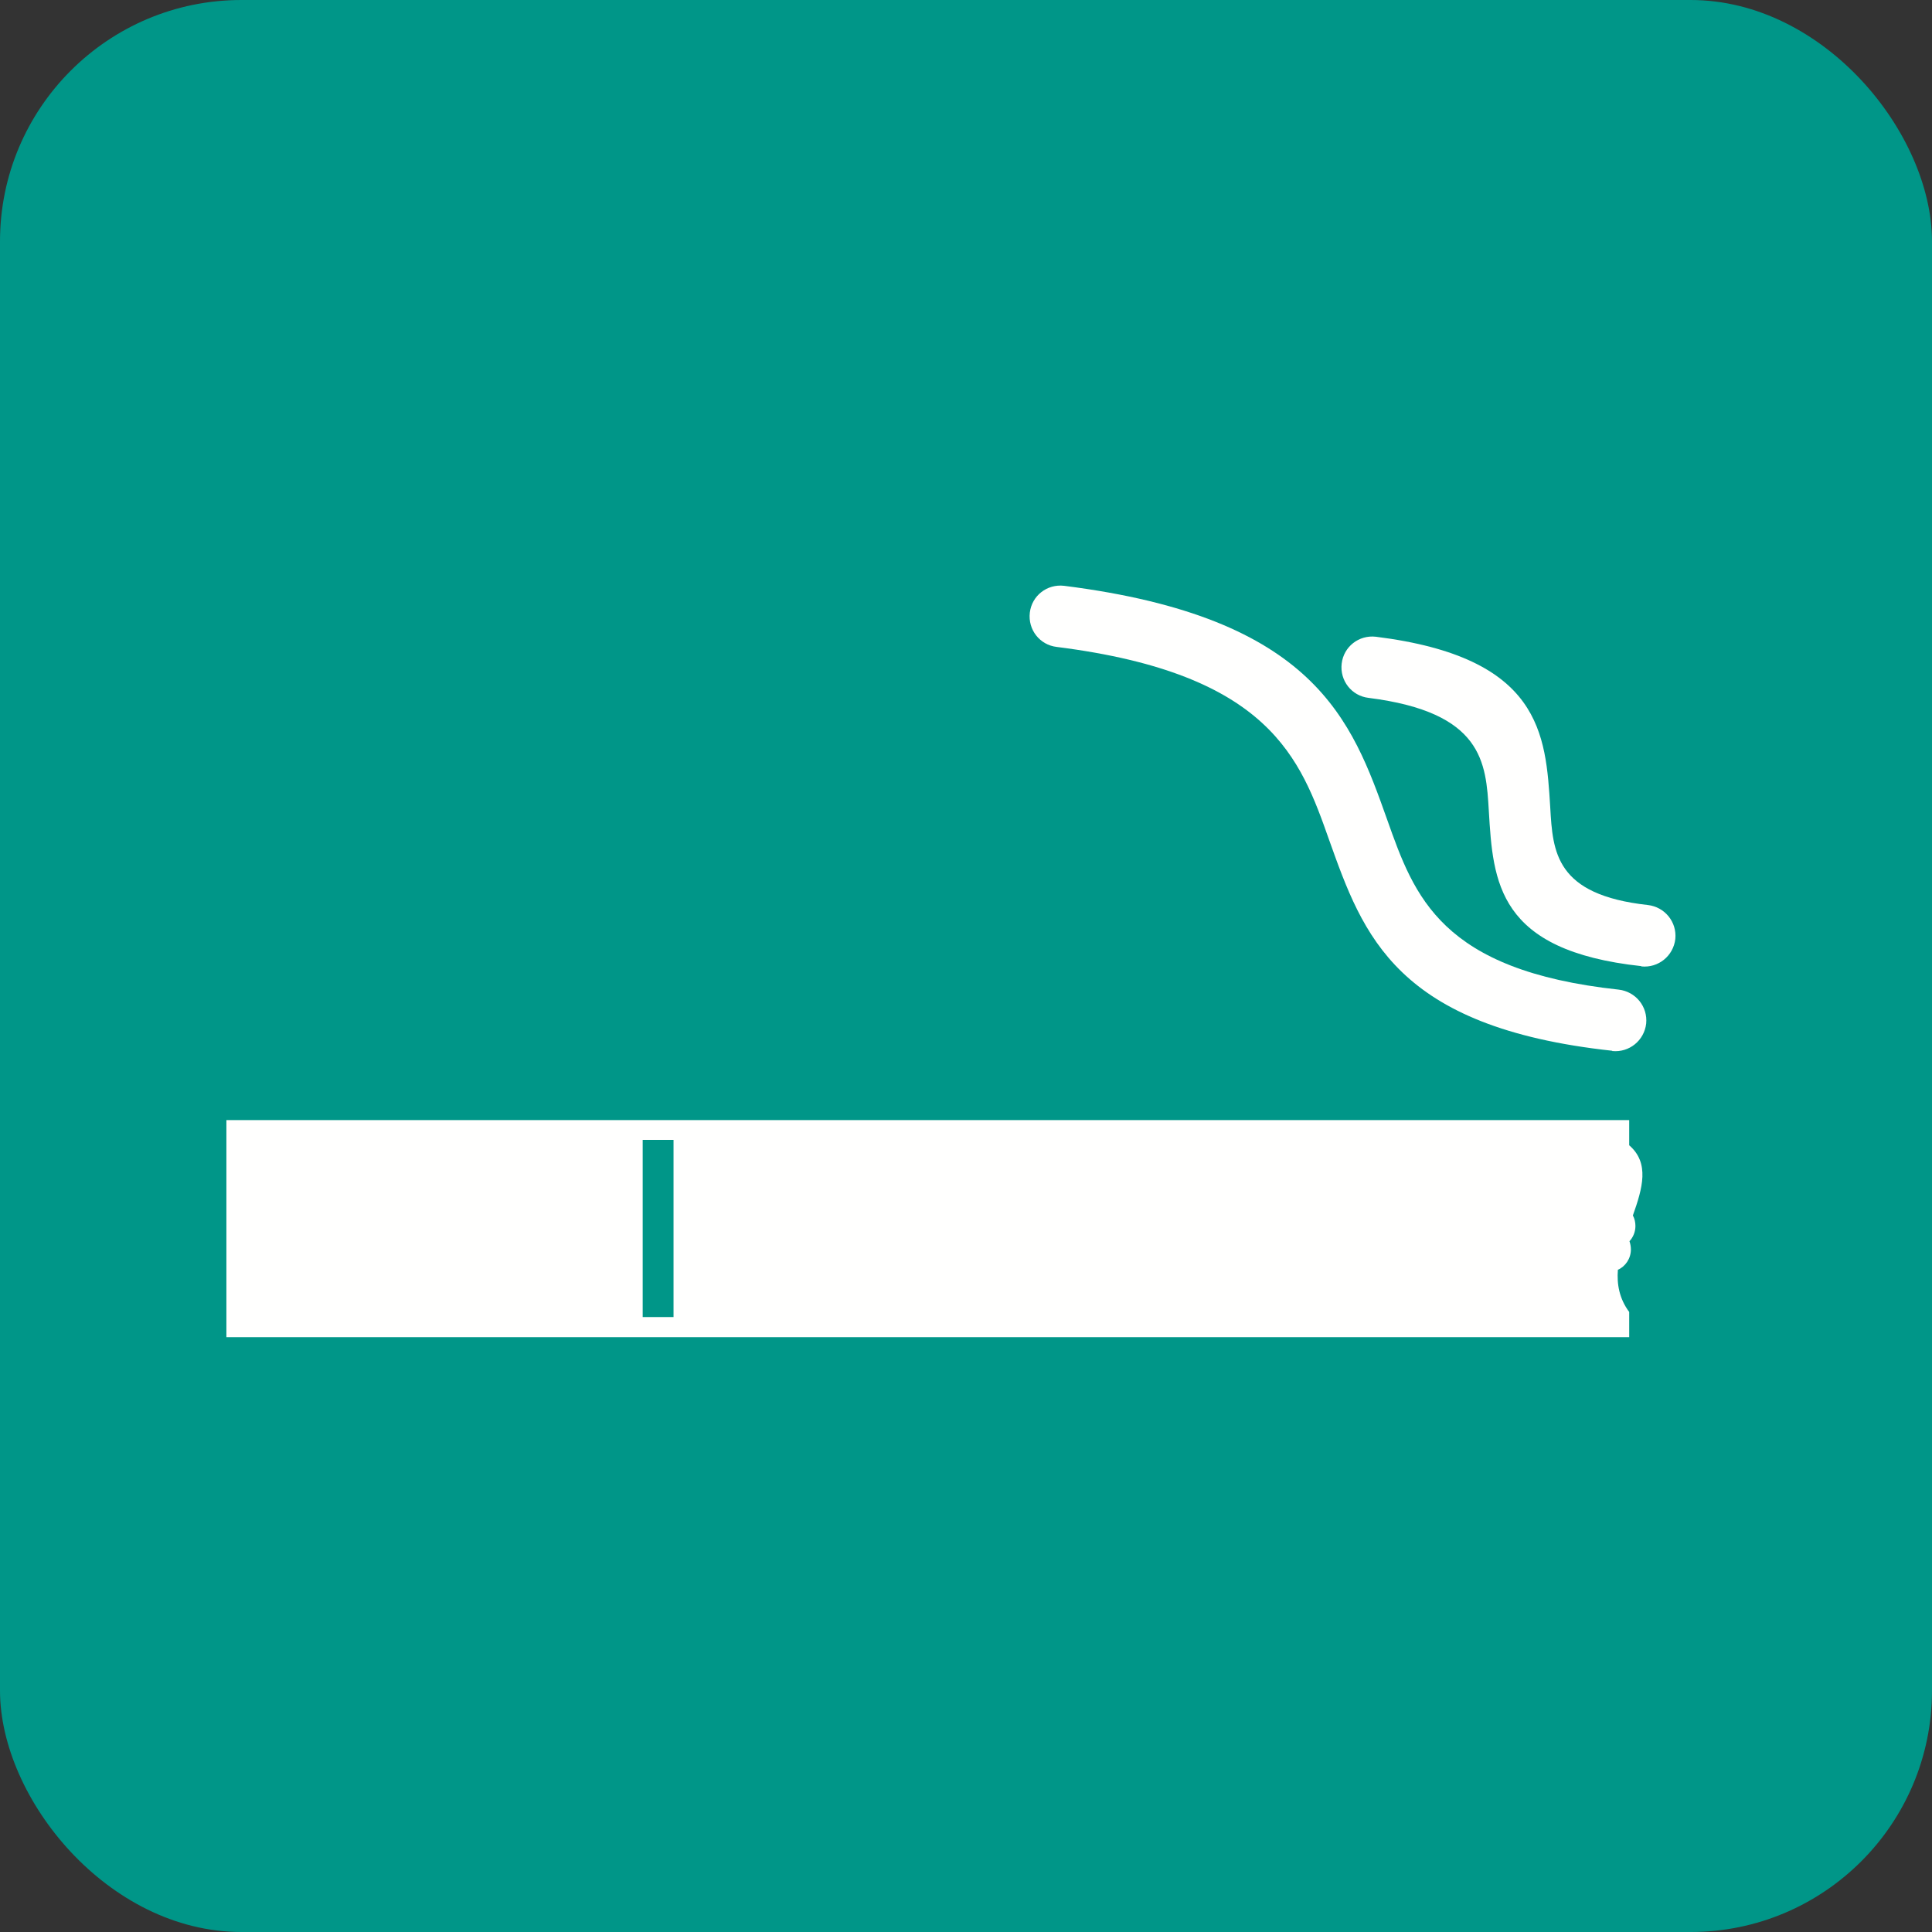 <?xml version="1.0" encoding="UTF-8"?>
<!DOCTYPE svg PUBLIC "-//W3C//DTD SVG 1.1//EN" "http://www.w3.org/Graphics/SVG/1.1/DTD/svg11.dtd">
<!-- Creator: CorelDRAW -->
<svg xmlns="http://www.w3.org/2000/svg" xml:space="preserve" width="6.827in" height="6.827in" style="shape-rendering:geometricPrecision; text-rendering:geometricPrecision; image-rendering:optimizeQuality; fill-rule:evenodd; clip-rule:evenodd"
viewBox="0 0 6.827 6.827"
 xmlns:xlink="http://www.w3.org/1999/xlink">
 <rect x="0" y="0" width="6.827" height="6.827" fill="#333333" stroke="none"/>
 <defs>
  <style type="text/css">
   <![CDATA[
    .fil0 {fill:#009688}
    .fil1 {fill:#FFFFFE}
    .fil2 {fill:#FFFFFE;fill-rule:nonzero}
   ]]>
  </style>
 </defs>
 <g id="Layer_x0020_1">
  <rect class="fil0" width="6.827" height="6.827" rx="0.853" ry="0.853"/>
  <g id="_323552104">
   <path id="_323552656" class="fil1" d="M0.909 3.958l4.739 0 0.109 0 0 0.089c0.073,0.063 0.047,0.152 0.013,0.248 0.006,0.011 0.009,0.024 0.009,0.037 0,0.021 -0.008,0.04 -0.021,0.054 0.003,0.009 0.005,0.019 0.005,0.029 0,0.032 -0.019,0.06 -0.046,0.072 -0.004,0.051 0.005,0.102 0.04,0.149l0 0.089 -0.109 0 -4.739 0 -0.109 0 0 -0.089 0 -0.589 0 -0.089 0.109 0zm1.471 0.07l0 0.626 -0.109 0 0 -0.626 0.109 0z"/>
   <path id="_323553064" class="fil2" d="M5.697 3.714c0.06,0.006 0.113,-0.037 0.12,-0.097 0.006,-0.06 -0.037,-0.113 -0.097,-0.12 -0.629,-0.068 -0.722,-0.329 -0.818,-0.6 -0.125,-0.351 -0.254,-0.715 -1.142,-0.827 -0.06,-0.007 -0.114,0.035 -0.121,0.095 -0.007,0.06 0.035,0.114 0.095,0.121 0.754,0.095 0.861,0.394 0.963,0.683 0.12,0.336 0.235,0.661 1,0.744z"/>
   <path id="_323552584" class="fil2" d="M5.8 3.415c0.06,0.006 0.113,-0.037 0.12,-0.097 0.006,-0.06 -0.037,-0.113 -0.097,-0.12 -0.327,-0.036 -0.336,-0.187 -0.345,-0.345 -0.016,-0.26 -0.032,-0.53 -0.616,-0.603 -0.06,-0.007 -0.114,0.035 -0.121,0.095 -0.007,0.06 0.035,0.114 0.095,0.121 0.404,0.051 0.415,0.228 0.425,0.4 0.015,0.251 0.03,0.493 0.539,0.548z"/>
  </g>
 </g>
</svg>
